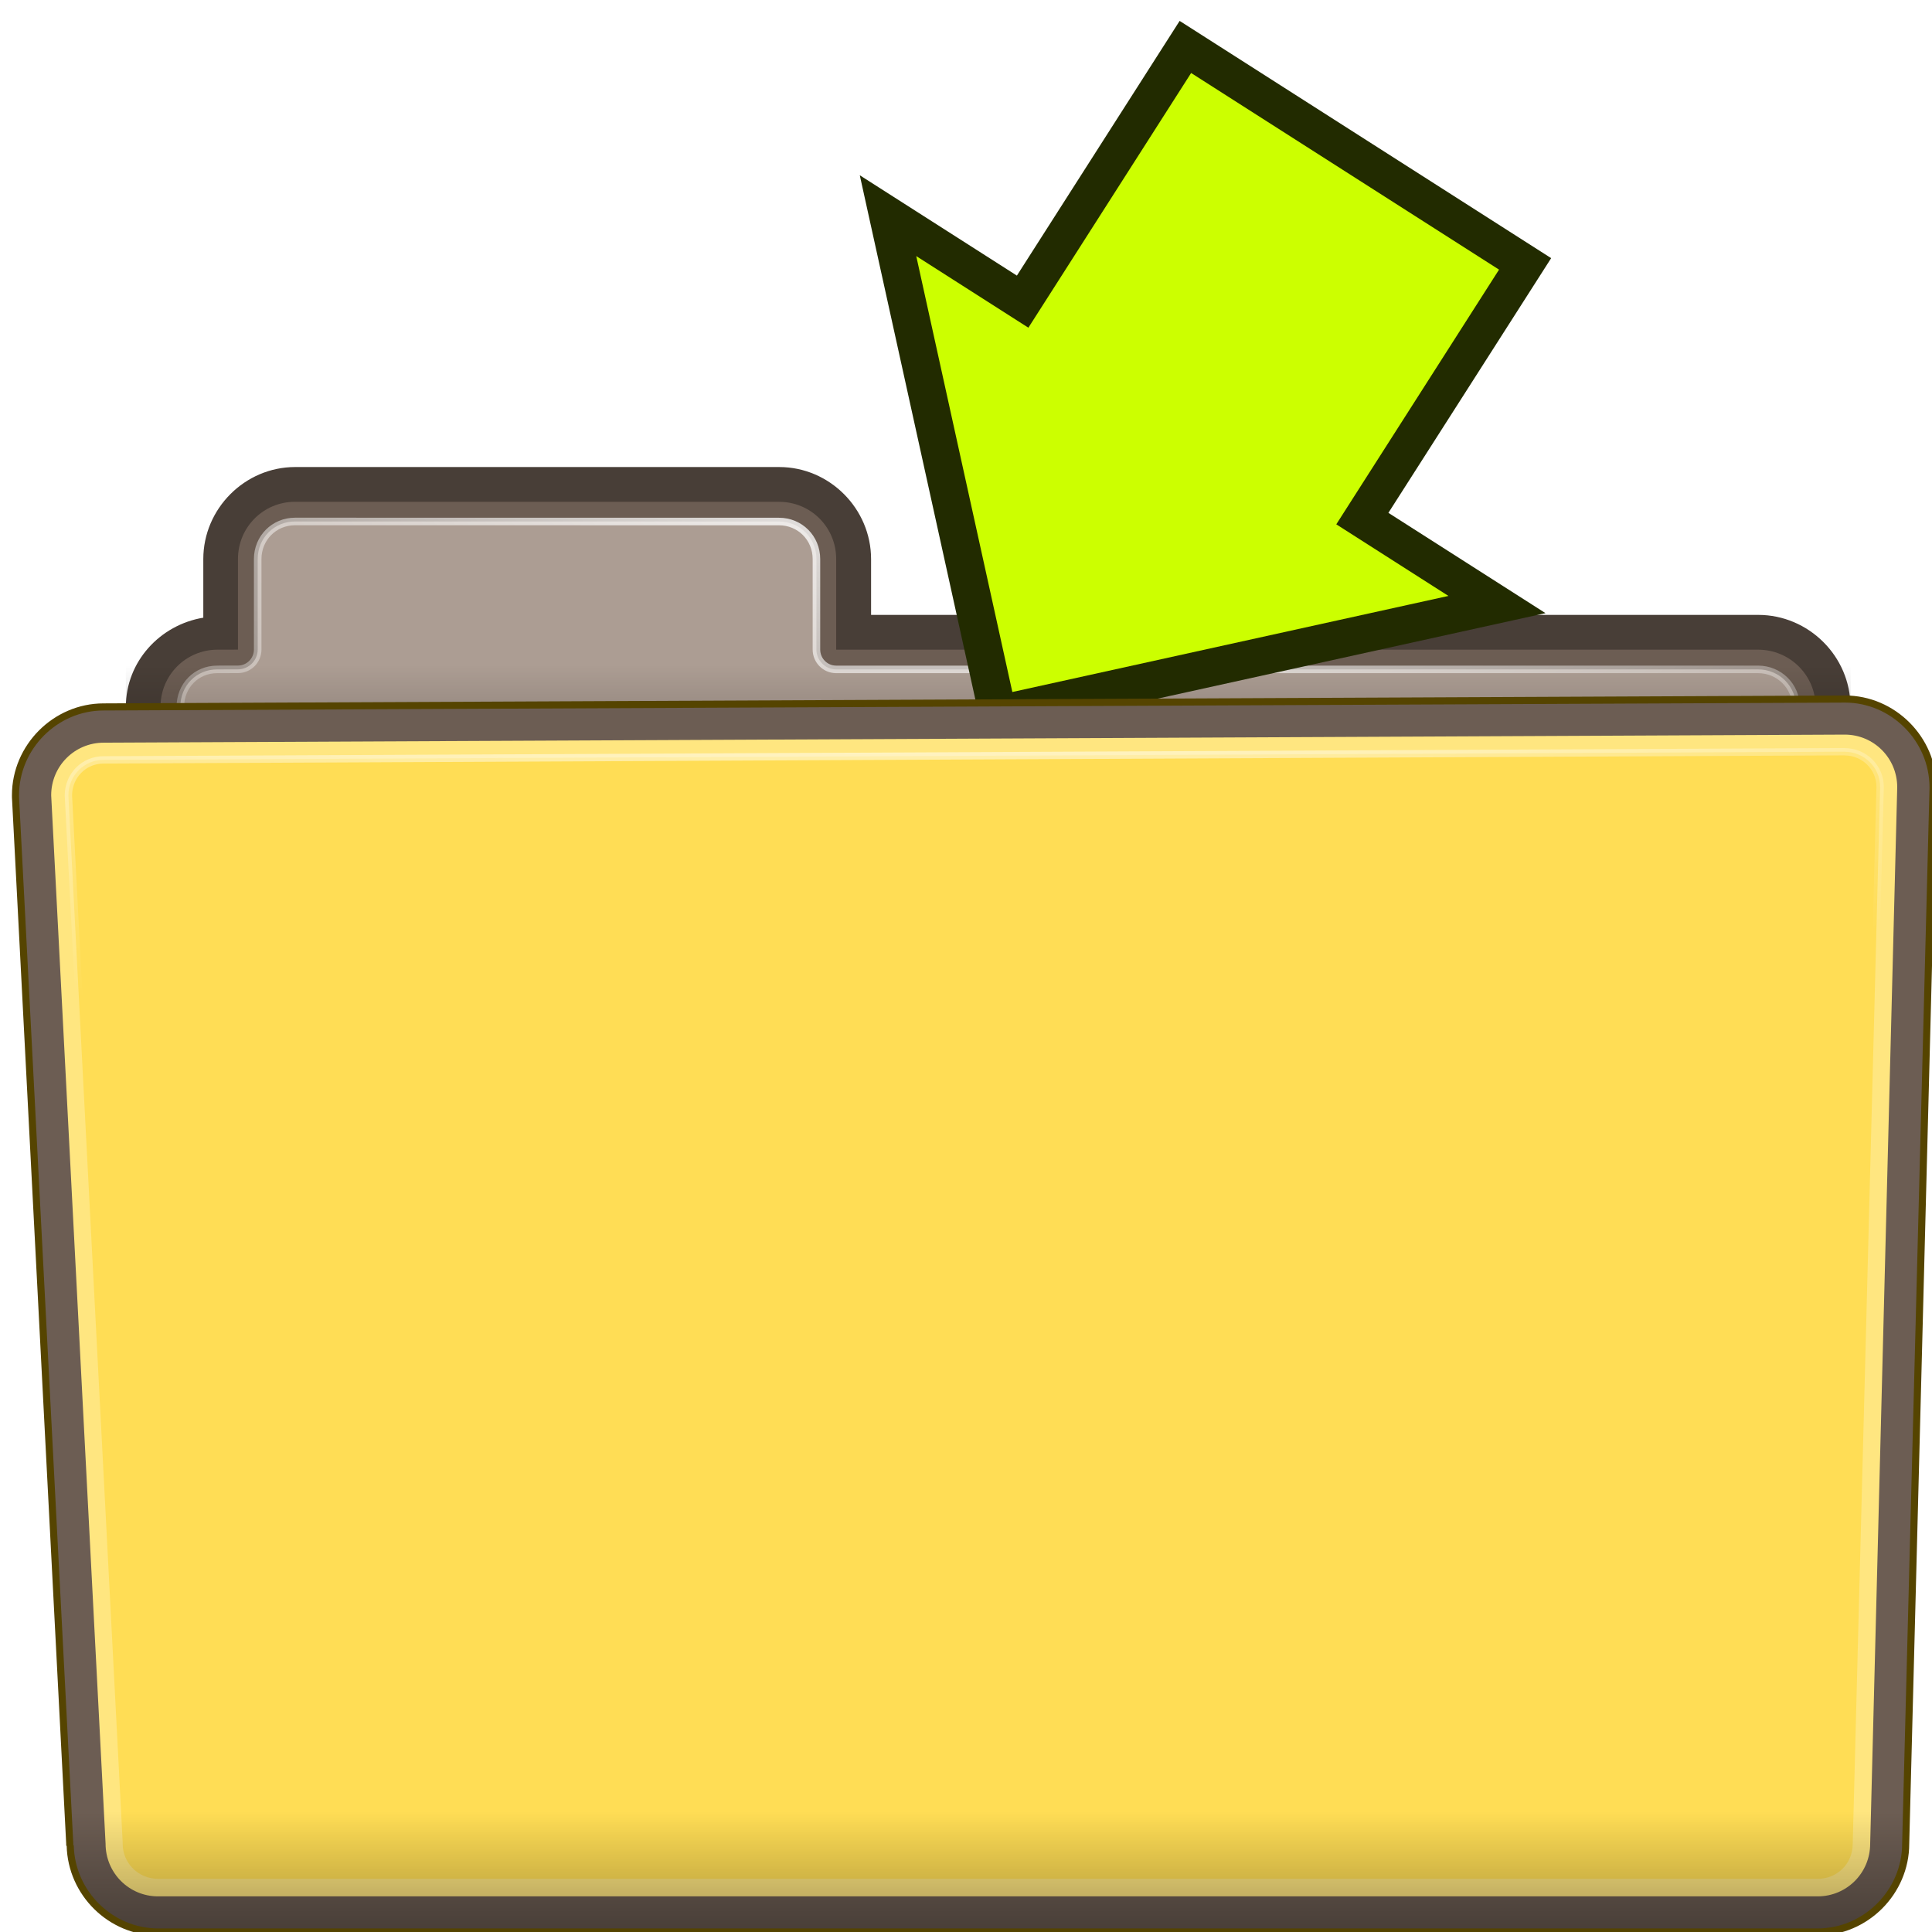 <?xml version="1.0" encoding="UTF-8" standalone="no"?>
<!-- Generator: Adobe Illustrator 15.0.0, SVG Export Plug-In . SVG Version: 6.00 Build 0)  -->

<svg
   xmlns:dc="http://purl.org/dc/elements/1.1/"
   xmlns:cc="http://creativecommons.org/ns#"
   xmlns:rdf="http://www.w3.org/1999/02/22-rdf-syntax-ns#"
   xmlns:svg="http://www.w3.org/2000/svg"
   xmlns="http://www.w3.org/2000/svg"
   xmlns:xlink="http://www.w3.org/1999/xlink"
   xmlns:sodipodi="http://sodipodi.sourceforge.net/DTD/sodipodi-0.dtd"
   xmlns:inkscape="http://www.inkscape.org/namespaces/inkscape"
   version="1.1"
   id="Ebene_1"
   x="0px"
   y="0px"
   viewBox="0 0 512 512"
   enable-background="new 0 0 127.56 141.73"
   xml:space="preserve"
   sodipodi:docname="save.svg"
   inkscape:version="0.92.2 2405546, 2018-03-11"
   width="512"
   height="512"><defs
   id="defs592">
	<linearGradient
   y2="50.012"
   x2="63.635"
   y1="129.469"
   x1="80.524"
   gradientUnits="userSpaceOnUse"
   id="SVGID_1_"
   gradientTransform="translate(-506.488,245.066)">
		<stop
   id="stop552"
   style="stop-color:#EC865B"
   offset="0" />
		<stop
   id="stop554"
   style="stop-color:#F7E937"
   offset="0.858" />
		<stop
   id="stop556"
   style="stop-color:#FFF0A2"
   offset="0.921" />
		<stop
   id="stop558"
   style="stop-color:#F7E937"
   offset="1" />
	</linearGradient>
	
	
		<linearGradient
   gradientTransform="matrix(0.228,0.974,-0.974,0.228,-299.37,-222.517)"
   y2="-296.917"
   x2="361.675"
   y1="-296.917"
   x1="303.818"
   gradientUnits="userSpaceOnUse"
   id="SVGID_2_">
		<stop
   id="stop563"
   style="stop-color:#32A936"
   offset="0" />
		<stop
   id="stop565"
   style="stop-color:#1A7633"
   offset="1" />
	</linearGradient>
	
	<linearGradient
   y2="61.191"
   x2="54.822"
   y1="130.123"
   x1="72.009"
   gradientUnits="userSpaceOnUse"
   id="SVGID_3_"
   gradientTransform="translate(-506.488,245.066)">
		<stop
   id="stop570"
   style="stop-color:#FEEE74"
   offset="0" />
		<stop
   id="stop572"
   style="stop-color:#FDF4A6"
   offset="0.131" />
		<stop
   id="stop574"
   style="stop-color:#fdce44;stop-opacity:1"
   offset="0.224" />
		<stop
   id="stop576"
   style="stop-color:#F7E937"
   offset="0.767" />
		<stop
   id="stop578"
   style="stop-color:#FEF28F"
   offset="0.909" />
		<stop
   id="stop580"
   style="stop-color:#F7E937"
   offset="1" />
	</linearGradient>
	
<linearGradient
   xlink:href="#B"
   id="L"
   y1="109.56"
   x2="0"
   y2="101.48"
   gradientUnits="userSpaceOnUse"
   gradientTransform="matrix(3.933,-9.2977468e-8,0,3.943,8.283,80.03)" /><linearGradient
   id="B"><stop
     id="R"
     stop-opacity="0.33" /><stop
     offset="1"
     id="S"
     stop-opacity="0" /></linearGradient><radialGradient
   xlink:href="#C"
   id="K"
   cx="58"
   cy="-21.826"
   r="59.896"
   gradientTransform="matrix(8.042,-0.175,0.055,2.559,-225.558,189.103)"
   gradientUnits="userSpaceOnUse" /><linearGradient
   id="C"><stop
     id="T"
     stop-color="#fff" /><stop
     offset="1"
     id="U"
     stop-color="#fff"
     stop-opacity="0" /></linearGradient><linearGradient
   xlink:href="#A"
   id="I"
   y1="29.321"
   x2="0"
   y2="25.688"
   gradientUnits="userSpaceOnUse" /><linearGradient
   id="A"><stop
     id="P" /><stop
     offset="1"
     id="Q"
     stop-opacity="0" /></linearGradient><filter
   id="H"
   x="-0.012"
   width="1.025"
   y="-0.396"
   height="1.792"><feGaussianBlur
     stdDeviation="0.599"
     id="Z" /></filter><radialGradient
   xlink:href="#C"
   id="J"
   cx="52.981"
   cy="-3.245"
   r="53.55"
   gradientTransform="matrix(7.343,0.109,-0.05,3.429,-127.316,112.771)"
   gradientUnits="userSpaceOnUse" /></defs><sodipodi:namedview
   pagecolor="#ffffff"
   bordercolor="#666666"
   borderopacity="1"
   objecttolerance="10"
   gridtolerance="10"
   guidetolerance="10"
   inkscape:pageopacity="0"
   inkscape:pageshadow="2"
   inkscape:window-width="1920"
   inkscape:window-height="1032"
   id="namedview590"
   showgrid="false"
   inkscape:zoom="0.4162845"
   inkscape:cx="856.07598"
   inkscape:cy="56.59106"
   inkscape:window-x="0"
   inkscape:window-y="24"
   inkscape:window-maximized="1"
   inkscape:current-layer="Ebene_1" />

<path
   inkscape:connector-curvature="0"
   style="fill:#483e37;stroke-width:1.93;stroke-linecap:round;stroke-linejoin:bevel"
   id="2"
   d="m 78.211,123.77 c -13.325,0.001 -24.333,11.037 -24.334,24.396 l 2.3e-4,15.525 c -11.493,1.915 -20.524,11.638 -20.523,23.656 l 3e-5,300.017 c -1.3e-4,13.359 11.008,24.396 24.333,24.396 l 408.258,4e-5 c 13.325,10e-4 24.456,-10.946 24.456,-24.395 l -3e-5,-300.017 c 5e-5,-13.45 -11.131,-24.396 -24.456,-24.395 l -235.099,-1.8e-4 -1.4e-4,-14.785 c 1.3e-4,-13.359 -11.008,-24.395 -24.333,-24.396 z" /><path
   inkscape:connector-curvature="0"
   style="fill:#6c5d53;stroke-width:2;stroke-linecap:round;stroke-linejoin:bevel"
   d="m 78.181,132.979 c -8.386,-4e-5 -15.116,6.748 -15.116,15.155 l 8e-5,24.026 -5.41,0.01 c -8.386,-3e-5 -15.116,6.747 -15.116,15.155 l -2.3e-4,300.017 c -0.002,8.407 6.731,15.155 15.116,15.155 l 408.258,2e-5 c 8.385,5e-5 15.239,-6.748 15.239,-15.155 l -1.3e-4,-300.016 c -0.002,-8.407 -6.853,-15.155 -15.239,-15.155 l -244.316,2.1e-4 2.5e-4,-24.026 c -0.001,-8.407 -6.731,-15.155 -15.116,-15.155 z"
   id="3" /><path
   inkscape:connector-curvature="0"
   style="fill:#ac9d93;stroke:url(#J);stroke-width:2;stroke-linecap:round;stroke-linejoin:bevel"
   id="4"
   d="m 78.223,138.194 c -5.563,-0.011 -9.931,4.377 -9.931,9.957 l 1.3e-4,23.998 c -0.011,2.885 -2.344,5.221 -5.22,5.234 l -5.479,0.013 c -5.563,-0.011 -9.804,4.323 -9.804,9.957 l -10e-6,299.975 c -0.001,5.634 4.238,9.957 9.804,9.957 l 408.323,-4e-5 c 5.563,0.011 10.059,-4.43 10.059,-9.957 l -6e-5,-299.974 c -10e-4,-5.527 -4.493,-9.957 -10.059,-9.956 l -244.332,-1.3e-4 c -2.882,-6.4e-4 -5.207,-2.349 -5.22,-5.234 l 2e-4,-23.998 c -3e-5,-5.58 -4.365,-9.957 -9.931,-9.956 z" /><path
   inkscape:connector-curvature="0"
   style="opacity:0.429;fill:url(#I);stroke-width:0.478;stroke-linecap:round;stroke-linejoin:bevel;filter:url(#H)"
   d="M 122.219,25.688 6.375,25.711 v 3.338 c 6e-7,0.149 2.799,0.271 6.188,0.271 H 116.375 c 3.388,0 6.219,-0.122 6.219,-0.271 v -3.338 c 0,-0.007 -0.017,-0.015 -0.031,-0.022 -0.116,-3.06e-4 -0.226,-0.001 -0.344,-0.001 z"
   id="5"
   transform="matrix(3.933,-9.3517667e-8,0,5.336,8.283,39.174)" /><polygon
   style="fill:#ccff00;stroke:#222b00;stroke-width:3.555;stroke-miterlimit:4;stroke-dasharray:none"
   id="polygon568"
   points="90.813,57.59 78.13,49.489 93.463,25.485 61.459,5.041 46.126,29.044 33.444,20.942 43.804,67.951 "
   transform="matrix(2.813,0,0,2.812,141.256,-1.732)" /><path
   inkscape:connector-curvature="0"
   style="fill:#6c5d53;stroke-width:1.881;stroke-linecap:round;stroke-linejoin:bevel"
   id="6"
   d="M 488.927,185.252 27.455,187.346 c -12.77,-8e-5 -23.35,10.608 -23.35,23.41 -0.015,0.174 0.009,0.329 -0.003,0.495 l 14.379,277.346 -0.003,0.494 0.134,-6e-4 c 0.287,12.662 10.755,22.917 23.351,22.917 l 439.72,1.6e-4 c 12.77,7e-5 23.35,-10.608 23.35,-23.41 l 7.251,-279.687 c 0.003,-0.087 0.015,-0.174 0.005,-0.261 9e-5,-12.802 -10.58,-23.41 -23.35,-23.41 z" /><path
   inkscape:connector-curvature="0"
   style="fill:#ffe680;stroke-width:1.949;stroke-linecap:round;stroke-linejoin:bevel"
   d="m 27.481,196.817 461.388,-2.139 c 7.71,-9.3e-4 13.916,6.223 13.916,13.952 l -7.17,279.977 c 0.002,7.729 -6.205,13.952 -13.916,13.952 l -439.804,1e-5 c -7.71,9.2e-4 -13.916,-6.223 -13.916,-13.951 L 13.565,210.769 c -0.002,-7.729 6.205,-13.952 13.916,-13.952 z"
   id="7" /><path
   inkscape:connector-curvature="0"
   style="fill:#ffdd55;stroke:url(#K);stroke-width:1.949;stroke-linecap:round;stroke-linejoin:bevel"
   id="8"
   d="m 488.838,199.21 -461.417,2.17 c -5.188,-9.9e-4 -9.295,4.193 -9.295,9.446 l 14.387,277.508 c 10e-4,0.087 -0.015,0.174 -0.005,0.261 9.9e-4,5.201 4.183,9.318 9.422,9.318 l 439.772,-2e-4 c 5.24,-0.002 9.295,-4.066 9.294,-9.318 -0.004,-0.028 -2e-5,-0.087 -0.002,-0.115 l 7.258,-279.934 c -10e-4,-5.201 -4.234,-9.318 -9.422,-9.318 z" /><path
   inkscape:connector-curvature="0"
   style="fill:url(#L);stroke:#554400;stroke-width:1.881;stroke-linecap:round;stroke-linejoin:bevel"
   d="M 488.927,185.252 27.455,187.346 c -12.77,-9e-5 -23.35,10.608 -23.35,23.41 -0.005,0.164 -0.004,0.328 -9e-5,0.493 l 14.379,277.346 -9e-5,0.493 0.123,3e-5 c 0.287,12.661 10.755,22.917 23.35,22.917 l 439.72,3e-5 c 12.77,8e-5 23.35,-10.608 23.35,-23.41 l 7.251,-279.687 c 10e-4,-0.082 10e-4,-0.164 -9e-5,-0.246 -1e-5,-12.802 -10.581,-23.41 -23.35,-23.41 z"
   id="9" /></svg>